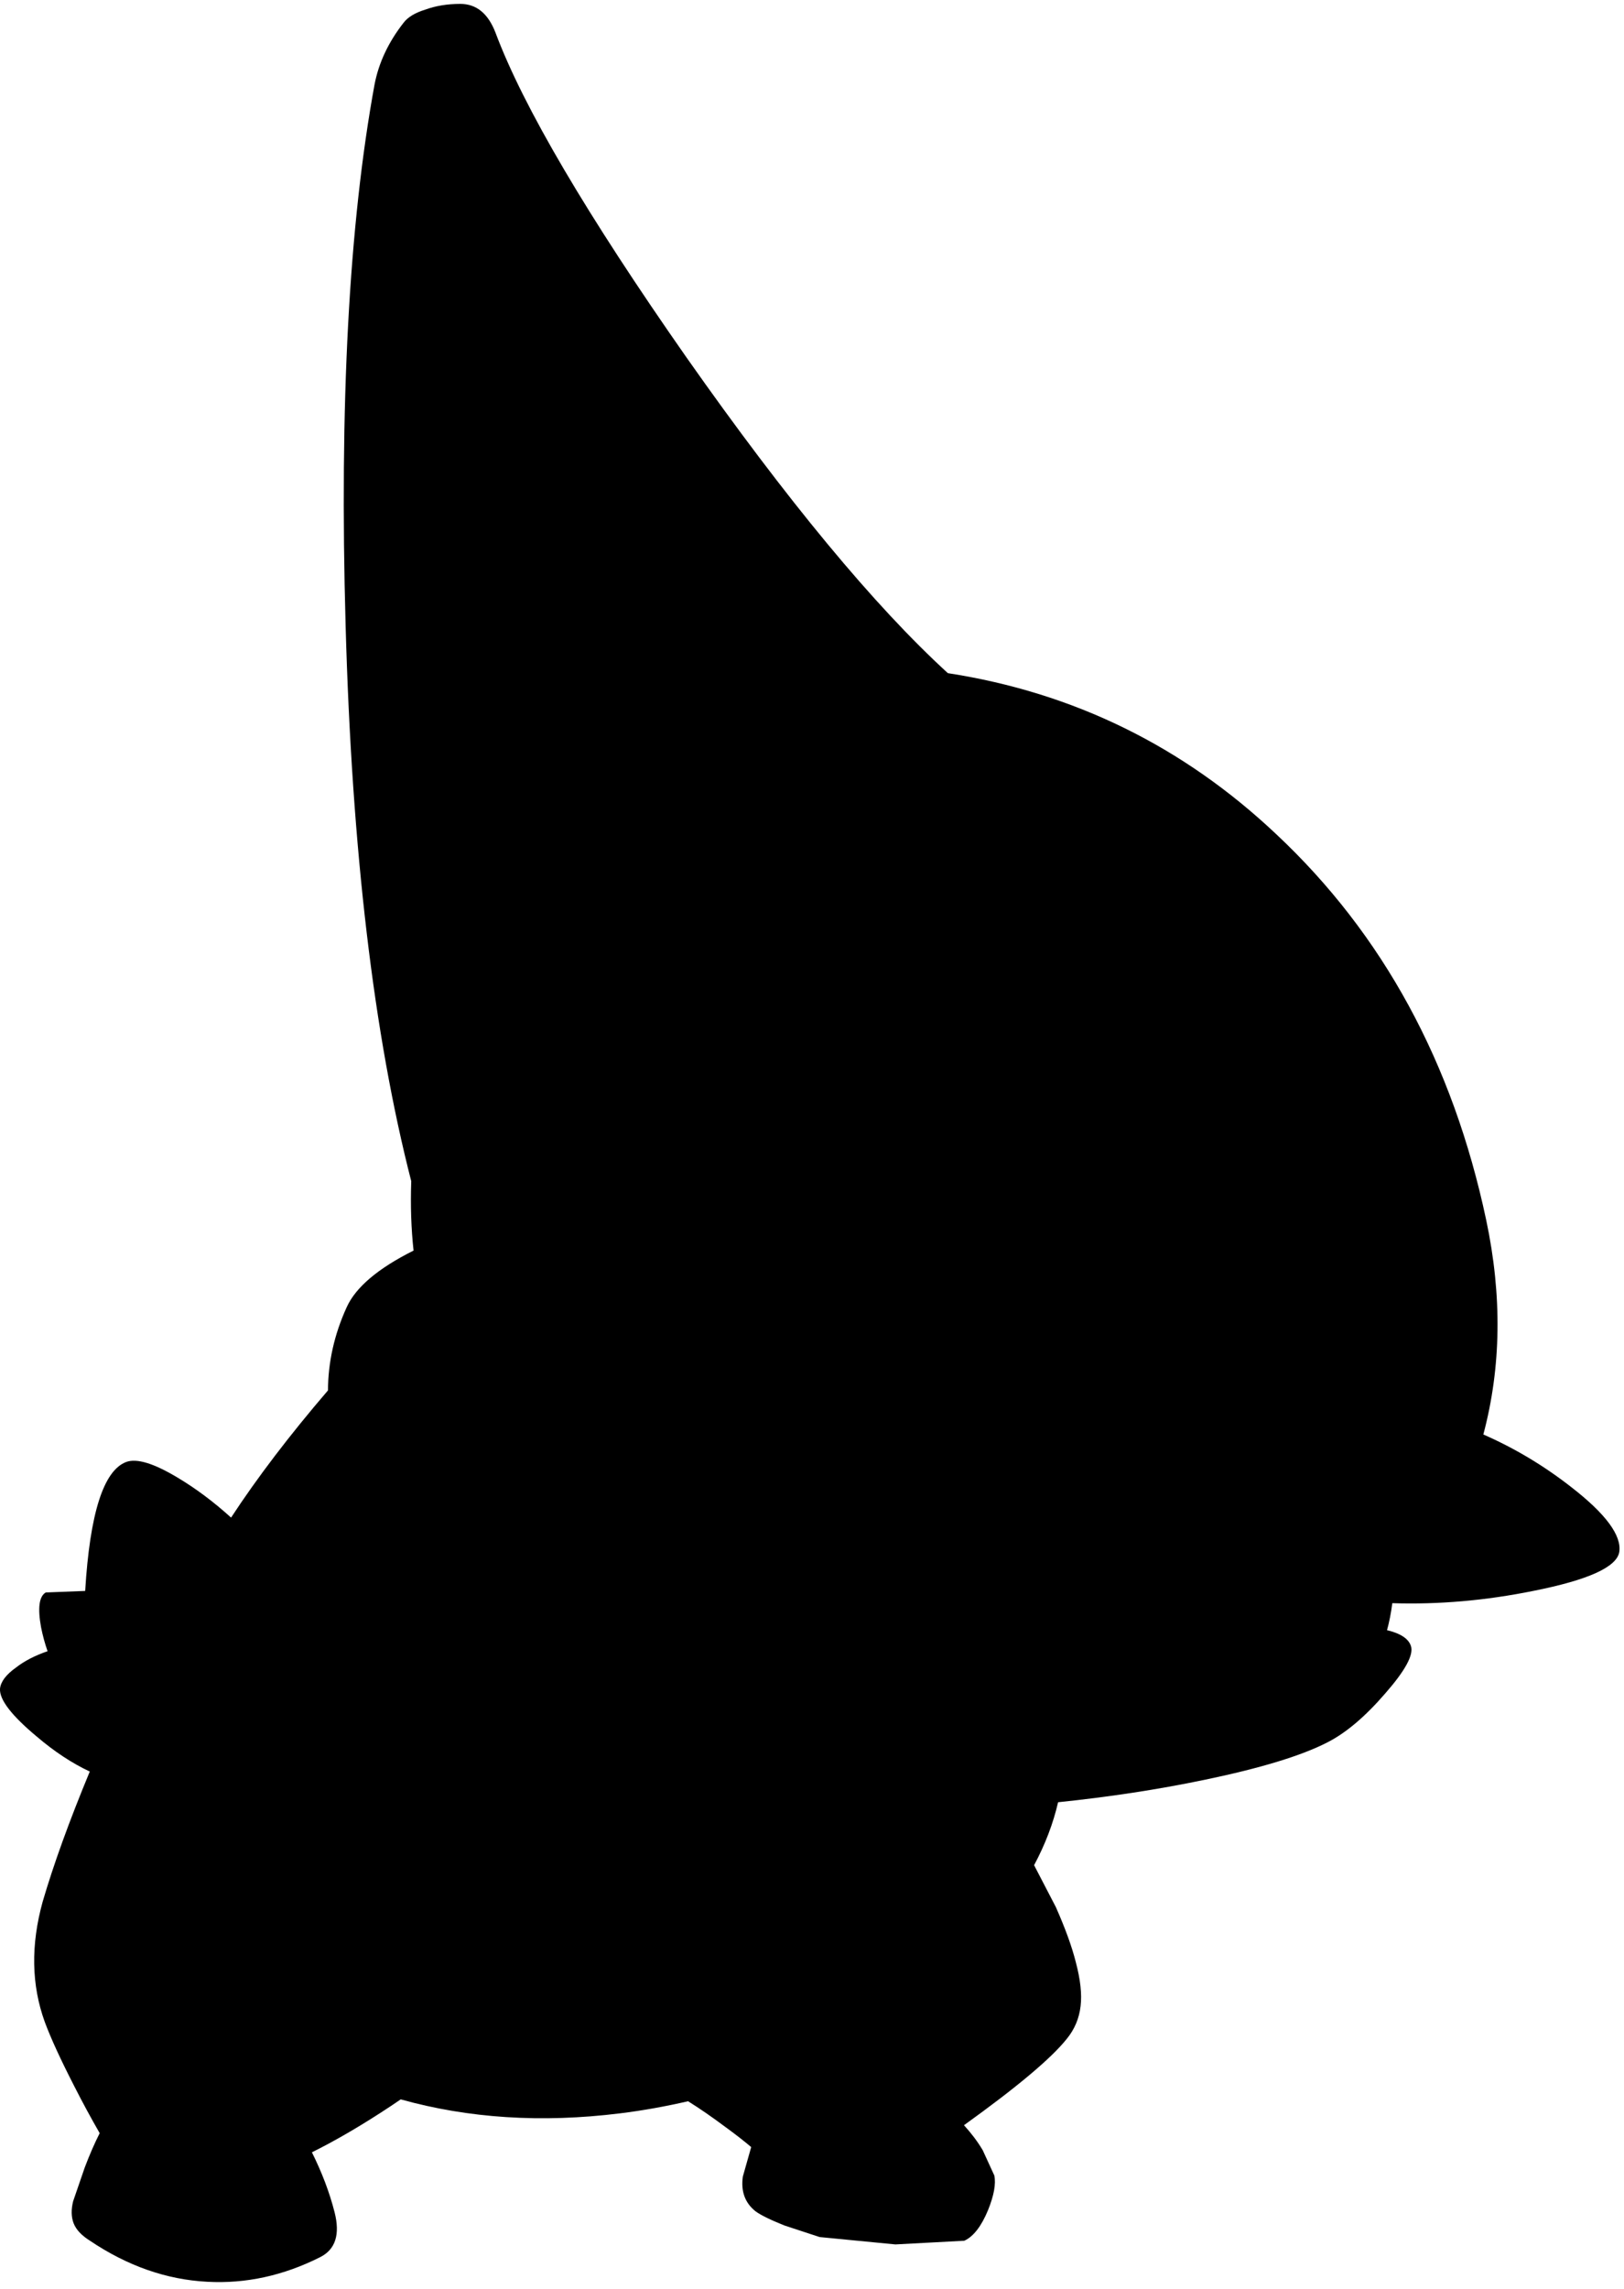 <?xml version="1.0" encoding="utf-8"?>
<!-- Generator: Adobe Illustrator 16.0.0, SVG Export Plug-In . SVG Version: 6.00 Build 0)  -->
<!DOCTYPE svg PUBLIC "-//W3C//DTD SVG 1.1//EN" "http://www.w3.org/Graphics/SVG/1.1/DTD/svg11.dtd">
<svg version="1.1" id="图层_1" xmlns="http://www.w3.org/2000/svg" xmlns:xlink="http://www.w3.org/1999/xlink" x="0px" y="0px"
	 width="154px" height="217px" viewBox="0 0 154 217" enable-background="new 0 0 154 217" xml:space="preserve">
<path d="M149.012,141.001c-2.633-2.063-5.422-3.716-8.35-5c1.697-6.376,1.792-13.156,0.268-20.343
	c-3.16-14.899-9.795-27.088-19.904-36.566c-8.839-8.345-19.223-13.429-31.143-15.271c-6.98-6.385-15.238-16.353-24.781-29.926
	C55.657,20.392,49.62,10.132,46.993,3.114c-0.699-1.829-1.813-2.744-3.343-2.744c-1.23,0-2.345,0.183-3.342,0.549
	c-0.964,0.299-1.646,0.715-2.045,1.247c-1.43,1.83-2.345,3.775-2.744,5.837c-2.428,13.237-3.342,30.348-2.744,51.333
	c0.588,21.243,2.664,38.791,6.222,52.652c-0.079,2.291-0.009,4.485,0.22,6.578c-3.357,1.679-5.482,3.468-6.342,5.372
	c-1.179,2.583-1.761,5.212-1.774,7.885c-3.626,4.227-6.693,8.247-9.189,12.058c-1.625-1.47-3.306-2.737-5.05-3.778
	c-2.261-1.363-3.891-1.863-4.889-1.497c-2.156,0.804-3.453,4.888-3.896,12.228l-3.736,0.145c-0.632,0.365-0.781,1.463-0.449,3.293
	c0.162,0.811,0.37,1.568,0.619,2.276c-1.19,0.41-2.202,0.927-3.013,1.564c-0.932,0.665-1.43,1.33-1.497,1.995
	c-0.067,1.031,1.097,2.545,3.492,4.54c1.674,1.428,3.347,2.526,5.021,3.311c-1.937,4.668-3.431,8.791-4.472,12.354
	c-1.131,4.091-1.064,7.882,0.2,11.374c0.565,1.53,1.497,3.559,2.793,6.086c0.787,1.554,1.595,3.039,2.418,4.47
	c-0.484,0.957-0.958,2.04-1.42,3.263l-1.098,3.193c-0.2,0.799-0.183,1.496,0.05,2.096c0.233,0.598,0.749,1.146,1.546,1.646
	c3.559,2.395,7.267,3.691,11.125,3.891c3.658,0.199,7.233-0.582,10.726-2.345c1.43-0.731,1.879-2.146,1.347-4.24
	c-0.482-1.896-1.207-3.793-2.152-5.689c2.299-1.14,4.794-2.599,7.49-4.388c0.328-0.216,0.625-0.422,0.931-0.631
	c6.414,1.793,13.333,2.246,20.77,1.329c2.209-0.272,4.365-0.665,6.479-1.152c1.114,0.695,2.295,1.509,3.549,2.449
	c0.912,0.661,1.719,1.291,2.438,1.896l-0.792,2.794c-0.199,1.397,0.2,2.494,1.197,3.292c0.499,0.366,1.414,0.815,2.744,1.348
	l3.342,1.098l7.184,0.698l6.535-0.349c0.865-0.4,1.613-1.364,2.246-2.895c0.564-1.396,0.764-2.494,0.598-3.292l-1.098-2.395
	c-0.52-0.876-1.124-1.653-1.779-2.371c5.042-3.623,8.305-6.362,9.762-8.205c0.731-0.897,1.164-1.929,1.297-3.093
	c0.133-1.131-0.017-2.512-0.449-4.141c-0.365-1.463-0.998-3.209-1.896-5.238l-2.065-3.976c1.05-1.961,1.81-3.95,2.276-5.968
	c4.808-0.496,9.447-1.199,13.907-2.129c5.288-1.098,9.162-2.278,11.623-3.542c1.764-0.897,3.592-2.444,5.488-4.64
	c1.896-2.162,2.71-3.658,2.444-4.49c-0.226-0.707-0.99-1.206-2.271-1.51c0.213-0.769,0.381-1.621,0.502-2.562
	c4.385,0.141,8.849-0.246,13.393-1.167c5.188-1.03,7.898-2.261,8.131-3.691C153.783,145.574,152.271,143.529,149.012,141.001z"/>
</svg>

